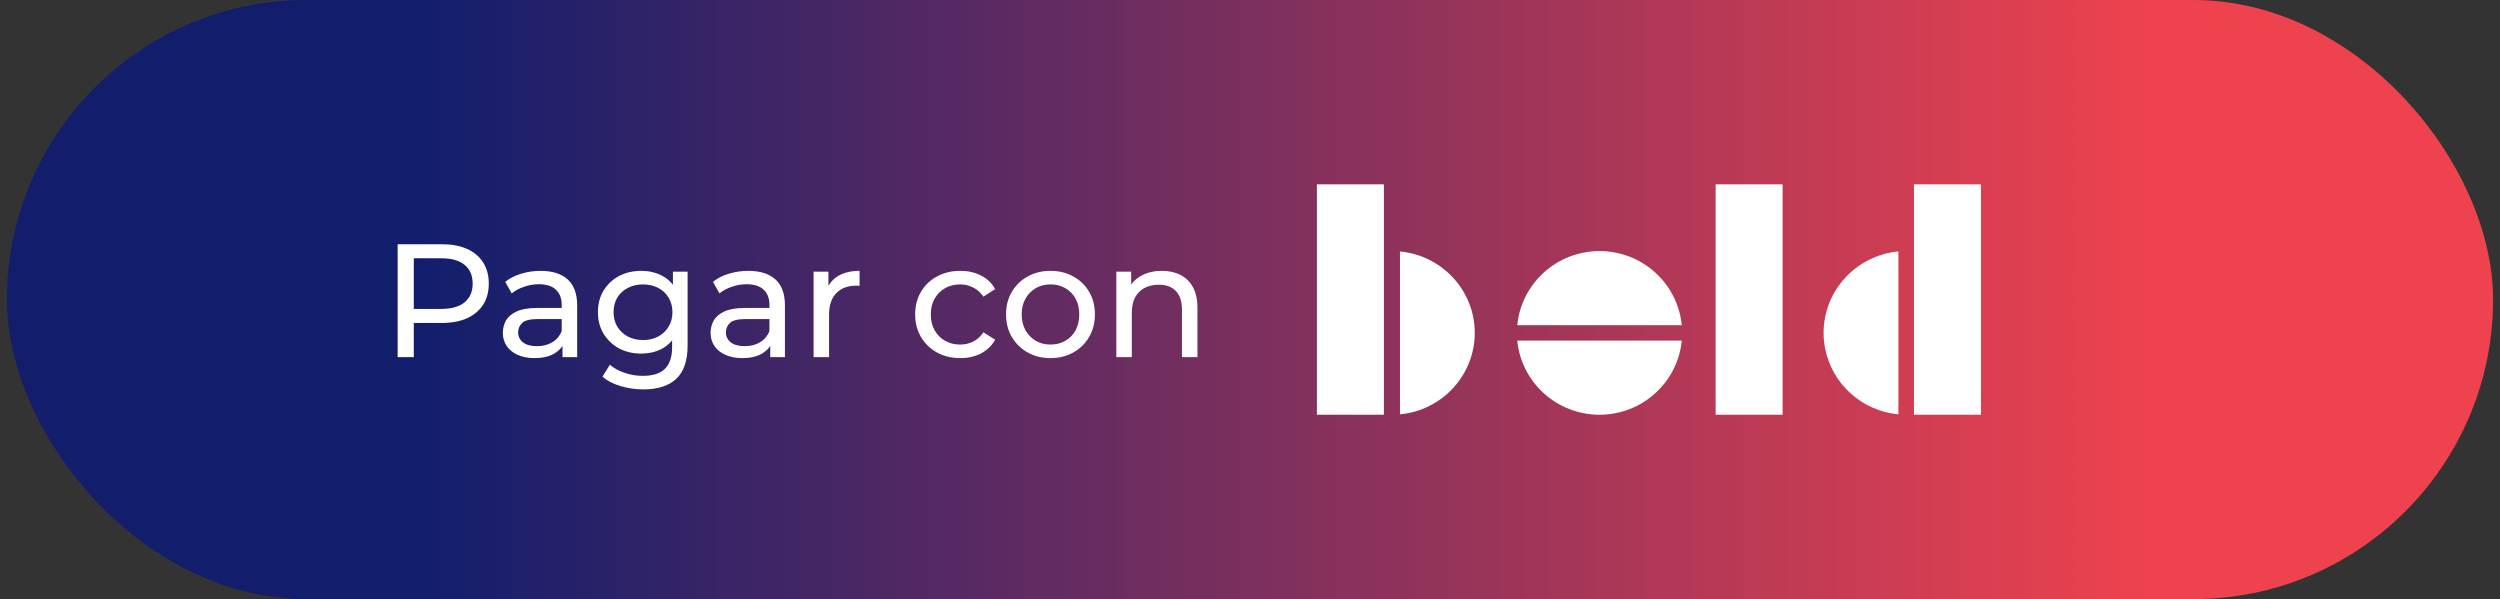 <svg width="217" height="52" viewBox="0 0 217 52" fill="none" xmlns="http://www.w3.org/2000/svg">
<rect x="0" y="0" width="217" height="52" fill="#333333" stroke="none"/>
<rect x="0.6" width="215.8" height="52" rx="26" fill="url(#paint0_linear_8075_101961)"/>
<path d="M34.517 31V21.2H38.339C39.197 21.2 39.93 21.335 40.537 21.606C41.144 21.877 41.61 22.269 41.937 22.782C42.264 23.295 42.427 23.907 42.427 24.616C42.427 25.325 42.264 25.937 41.937 26.45C41.61 26.954 41.144 27.346 40.537 27.626C39.93 27.897 39.197 28.032 38.339 28.032H35.287L35.917 27.374V31H34.517ZM35.917 27.514L35.287 26.814H38.297C39.193 26.814 39.87 26.623 40.327 26.24C40.794 25.857 41.027 25.316 41.027 24.616C41.027 23.916 40.794 23.375 40.327 22.992C39.87 22.609 39.193 22.418 38.297 22.418H35.287L35.917 21.718V27.514ZM48.825 31V29.432L48.755 29.138V26.464C48.755 25.895 48.587 25.456 48.251 25.148C47.925 24.831 47.43 24.672 46.767 24.672C46.329 24.672 45.899 24.747 45.479 24.896C45.059 25.036 44.705 25.227 44.415 25.47L43.855 24.462C44.238 24.154 44.695 23.921 45.227 23.762C45.769 23.594 46.333 23.51 46.921 23.51C47.939 23.51 48.723 23.757 49.273 24.252C49.824 24.747 50.099 25.503 50.099 26.52V31H48.825ZM46.389 31.084C45.839 31.084 45.353 30.991 44.933 30.804C44.523 30.617 44.205 30.361 43.981 30.034C43.757 29.698 43.645 29.32 43.645 28.9C43.645 28.499 43.739 28.135 43.925 27.808C44.121 27.481 44.434 27.22 44.863 27.024C45.302 26.828 45.89 26.73 46.627 26.73H48.979V27.696H46.683C46.011 27.696 45.559 27.808 45.325 28.032C45.092 28.256 44.975 28.527 44.975 28.844C44.975 29.208 45.12 29.502 45.409 29.726C45.699 29.941 46.1 30.048 46.613 30.048C47.117 30.048 47.556 29.936 47.929 29.712C48.312 29.488 48.587 29.161 48.755 28.732L49.021 29.656C48.844 30.095 48.531 30.445 48.083 30.706C47.635 30.958 47.071 31.084 46.389 31.084ZM55.834 33.8C55.153 33.8 54.49 33.702 53.846 33.506C53.212 33.319 52.694 33.049 52.292 32.694L52.937 31.658C53.282 31.957 53.706 32.19 54.211 32.358C54.715 32.535 55.242 32.624 55.792 32.624C56.67 32.624 57.314 32.419 57.724 32.008C58.135 31.597 58.34 30.972 58.34 30.132V28.564L58.48 27.094L58.41 25.61V23.58H59.684V29.992C59.684 31.299 59.358 32.26 58.705 32.876C58.051 33.492 57.094 33.8 55.834 33.8ZM55.666 30.692C54.948 30.692 54.304 30.543 53.734 30.244C53.175 29.936 52.727 29.511 52.391 28.97C52.064 28.429 51.901 27.803 51.901 27.094C51.901 26.375 52.064 25.75 52.391 25.218C52.727 24.677 53.175 24.257 53.734 23.958C54.304 23.659 54.948 23.51 55.666 23.51C56.301 23.51 56.88 23.641 57.403 23.902C57.925 24.154 58.34 24.546 58.648 25.078C58.966 25.61 59.124 26.282 59.124 27.094C59.124 27.897 58.966 28.564 58.648 29.096C58.34 29.628 57.925 30.029 57.403 30.3C56.88 30.561 56.301 30.692 55.666 30.692ZM55.821 29.516C56.315 29.516 56.754 29.413 57.136 29.208C57.519 29.003 57.818 28.718 58.032 28.354C58.257 27.99 58.368 27.57 58.368 27.094C58.368 26.618 58.257 26.198 58.032 25.834C57.818 25.47 57.519 25.19 57.136 24.994C56.754 24.789 56.315 24.686 55.821 24.686C55.326 24.686 54.883 24.789 54.49 24.994C54.108 25.19 53.804 25.47 53.581 25.834C53.366 26.198 53.258 26.618 53.258 27.094C53.258 27.57 53.366 27.99 53.581 28.354C53.804 28.718 54.108 29.003 54.49 29.208C54.883 29.413 55.326 29.516 55.821 29.516ZM66.859 31V29.432L66.788 29.138V26.464C66.788 25.895 66.621 25.456 66.284 25.148C65.958 24.831 65.463 24.672 64.8 24.672C64.362 24.672 63.932 24.747 63.513 24.896C63.093 25.036 62.738 25.227 62.449 25.47L61.889 24.462C62.271 24.154 62.728 23.921 63.261 23.762C63.802 23.594 64.367 23.51 64.954 23.51C65.972 23.51 66.756 23.757 67.306 24.252C67.857 24.747 68.132 25.503 68.132 26.52V31H66.859ZM64.422 31.084C63.872 31.084 63.386 30.991 62.967 30.804C62.556 30.617 62.239 30.361 62.014 30.034C61.791 29.698 61.678 29.32 61.678 28.9C61.678 28.499 61.772 28.135 61.959 27.808C62.154 27.481 62.467 27.22 62.897 27.024C63.335 26.828 63.923 26.73 64.66 26.73H67.013V27.696H64.716C64.044 27.696 63.592 27.808 63.358 28.032C63.125 28.256 63.008 28.527 63.008 28.844C63.008 29.208 63.153 29.502 63.443 29.726C63.732 29.941 64.133 30.048 64.647 30.048C65.15 30.048 65.589 29.936 65.963 29.712C66.345 29.488 66.621 29.161 66.788 28.732L67.055 29.656C66.877 30.095 66.564 30.445 66.117 30.706C65.668 30.958 65.104 31.084 64.422 31.084ZM70.62 31V23.58H71.908V25.596L71.782 25.092C71.987 24.579 72.332 24.187 72.818 23.916C73.303 23.645 73.9 23.51 74.61 23.51V24.812C74.554 24.803 74.498 24.798 74.442 24.798C74.395 24.798 74.348 24.798 74.302 24.798C73.583 24.798 73.014 25.013 72.594 25.442C72.174 25.871 71.964 26.492 71.964 27.304V31H70.62ZM83.356 31.084C82.6 31.084 81.923 30.921 81.326 30.594C80.738 30.267 80.276 29.819 79.94 29.25C79.604 28.681 79.436 28.027 79.436 27.29C79.436 26.553 79.604 25.899 79.94 25.33C80.276 24.761 80.738 24.317 81.326 24C81.923 23.673 82.6 23.51 83.356 23.51C84.028 23.51 84.625 23.645 85.148 23.916C85.68 24.177 86.09 24.569 86.38 25.092L85.358 25.75C85.115 25.386 84.816 25.12 84.462 24.952C84.116 24.775 83.743 24.686 83.342 24.686C82.856 24.686 82.422 24.793 82.04 25.008C81.657 25.223 81.354 25.526 81.13 25.918C80.906 26.301 80.794 26.758 80.794 27.29C80.794 27.822 80.906 28.284 81.13 28.676C81.354 29.068 81.657 29.371 82.04 29.586C82.422 29.801 82.856 29.908 83.342 29.908C83.743 29.908 84.116 29.824 84.462 29.656C84.816 29.479 85.115 29.208 85.358 28.844L86.38 29.488C86.09 30.001 85.68 30.398 85.148 30.678C84.625 30.949 84.028 31.084 83.356 31.084ZM91.188 31.084C90.442 31.084 89.779 30.921 89.2 30.594C88.622 30.267 88.164 29.819 87.828 29.25C87.492 28.671 87.324 28.018 87.324 27.29C87.324 26.553 87.492 25.899 87.828 25.33C88.164 24.761 88.622 24.317 89.2 24C89.779 23.673 90.442 23.51 91.188 23.51C91.926 23.51 92.584 23.673 93.162 24C93.75 24.317 94.208 24.761 94.534 25.33C94.87 25.89 95.038 26.543 95.038 27.29C95.038 28.027 94.87 28.681 94.534 29.25C94.208 29.819 93.75 30.267 93.162 30.594C92.584 30.921 91.926 31.084 91.188 31.084ZM91.188 29.908C91.664 29.908 92.089 29.801 92.462 29.586C92.845 29.371 93.144 29.068 93.358 28.676C93.573 28.275 93.68 27.813 93.68 27.29C93.68 26.758 93.573 26.301 93.358 25.918C93.144 25.526 92.845 25.223 92.462 25.008C92.089 24.793 91.664 24.686 91.188 24.686C90.712 24.686 90.288 24.793 89.914 25.008C89.541 25.223 89.242 25.526 89.018 25.918C88.794 26.301 88.682 26.758 88.682 27.29C88.682 27.813 88.794 28.275 89.018 28.676C89.242 29.068 89.541 29.371 89.914 29.586C90.288 29.801 90.712 29.908 91.188 29.908ZM100.859 23.51C101.466 23.51 101.998 23.627 102.455 23.86C102.922 24.093 103.286 24.448 103.547 24.924C103.808 25.4 103.939 26.002 103.939 26.73V31H102.595V26.884C102.595 26.165 102.418 25.624 102.063 25.26C101.718 24.896 101.228 24.714 100.593 24.714C100.117 24.714 99.702 24.807 99.347 24.994C98.992 25.181 98.717 25.456 98.521 25.82C98.334 26.184 98.241 26.637 98.241 27.178V31H96.897V23.58H98.185V25.582L97.975 25.05C98.218 24.565 98.591 24.187 99.095 23.916C99.599 23.645 100.187 23.51 100.859 23.51Z" fill="white"/>
<path d="M131.701 29.566H145.976C145.633 33.17 142.563 35.999 138.838 35.999C135.112 35.999 132.044 33.17 131.7 29.566H131.701ZM121.517 21.825V35.967C125.152 35.627 128.009 32.586 128.009 28.896C128.009 25.205 125.152 22.165 121.517 21.825V21.825ZM138.838 21.793C135.114 21.793 132.044 24.623 131.701 28.227H145.976C145.633 24.623 142.563 21.793 138.838 21.793H138.838ZM114.307 26.955V36H120.121V16H114.307V26.955ZM166.133 16V35.999H171.947V16H166.133ZM158.287 28.896C158.287 29.345 158.331 29.784 158.412 30.21C158.996 33.285 161.586 35.668 164.78 35.967V21.825C161.144 22.165 158.287 25.206 158.287 28.896H158.287ZM148.917 35.999H154.731V16H148.917V35.999Z" fill="white"/>
<defs>
<linearGradient id="paint0_linear_8075_101961" x1="216.4" y1="26" x2="0.6" y2="26" gradientUnits="userSpaceOnUse">
<stop offset="0.139" stop-color="#EE424E"/>
<stop offset="0.833" stop-color="#121E6C"/>
</linearGradient>
</defs>
</svg>
